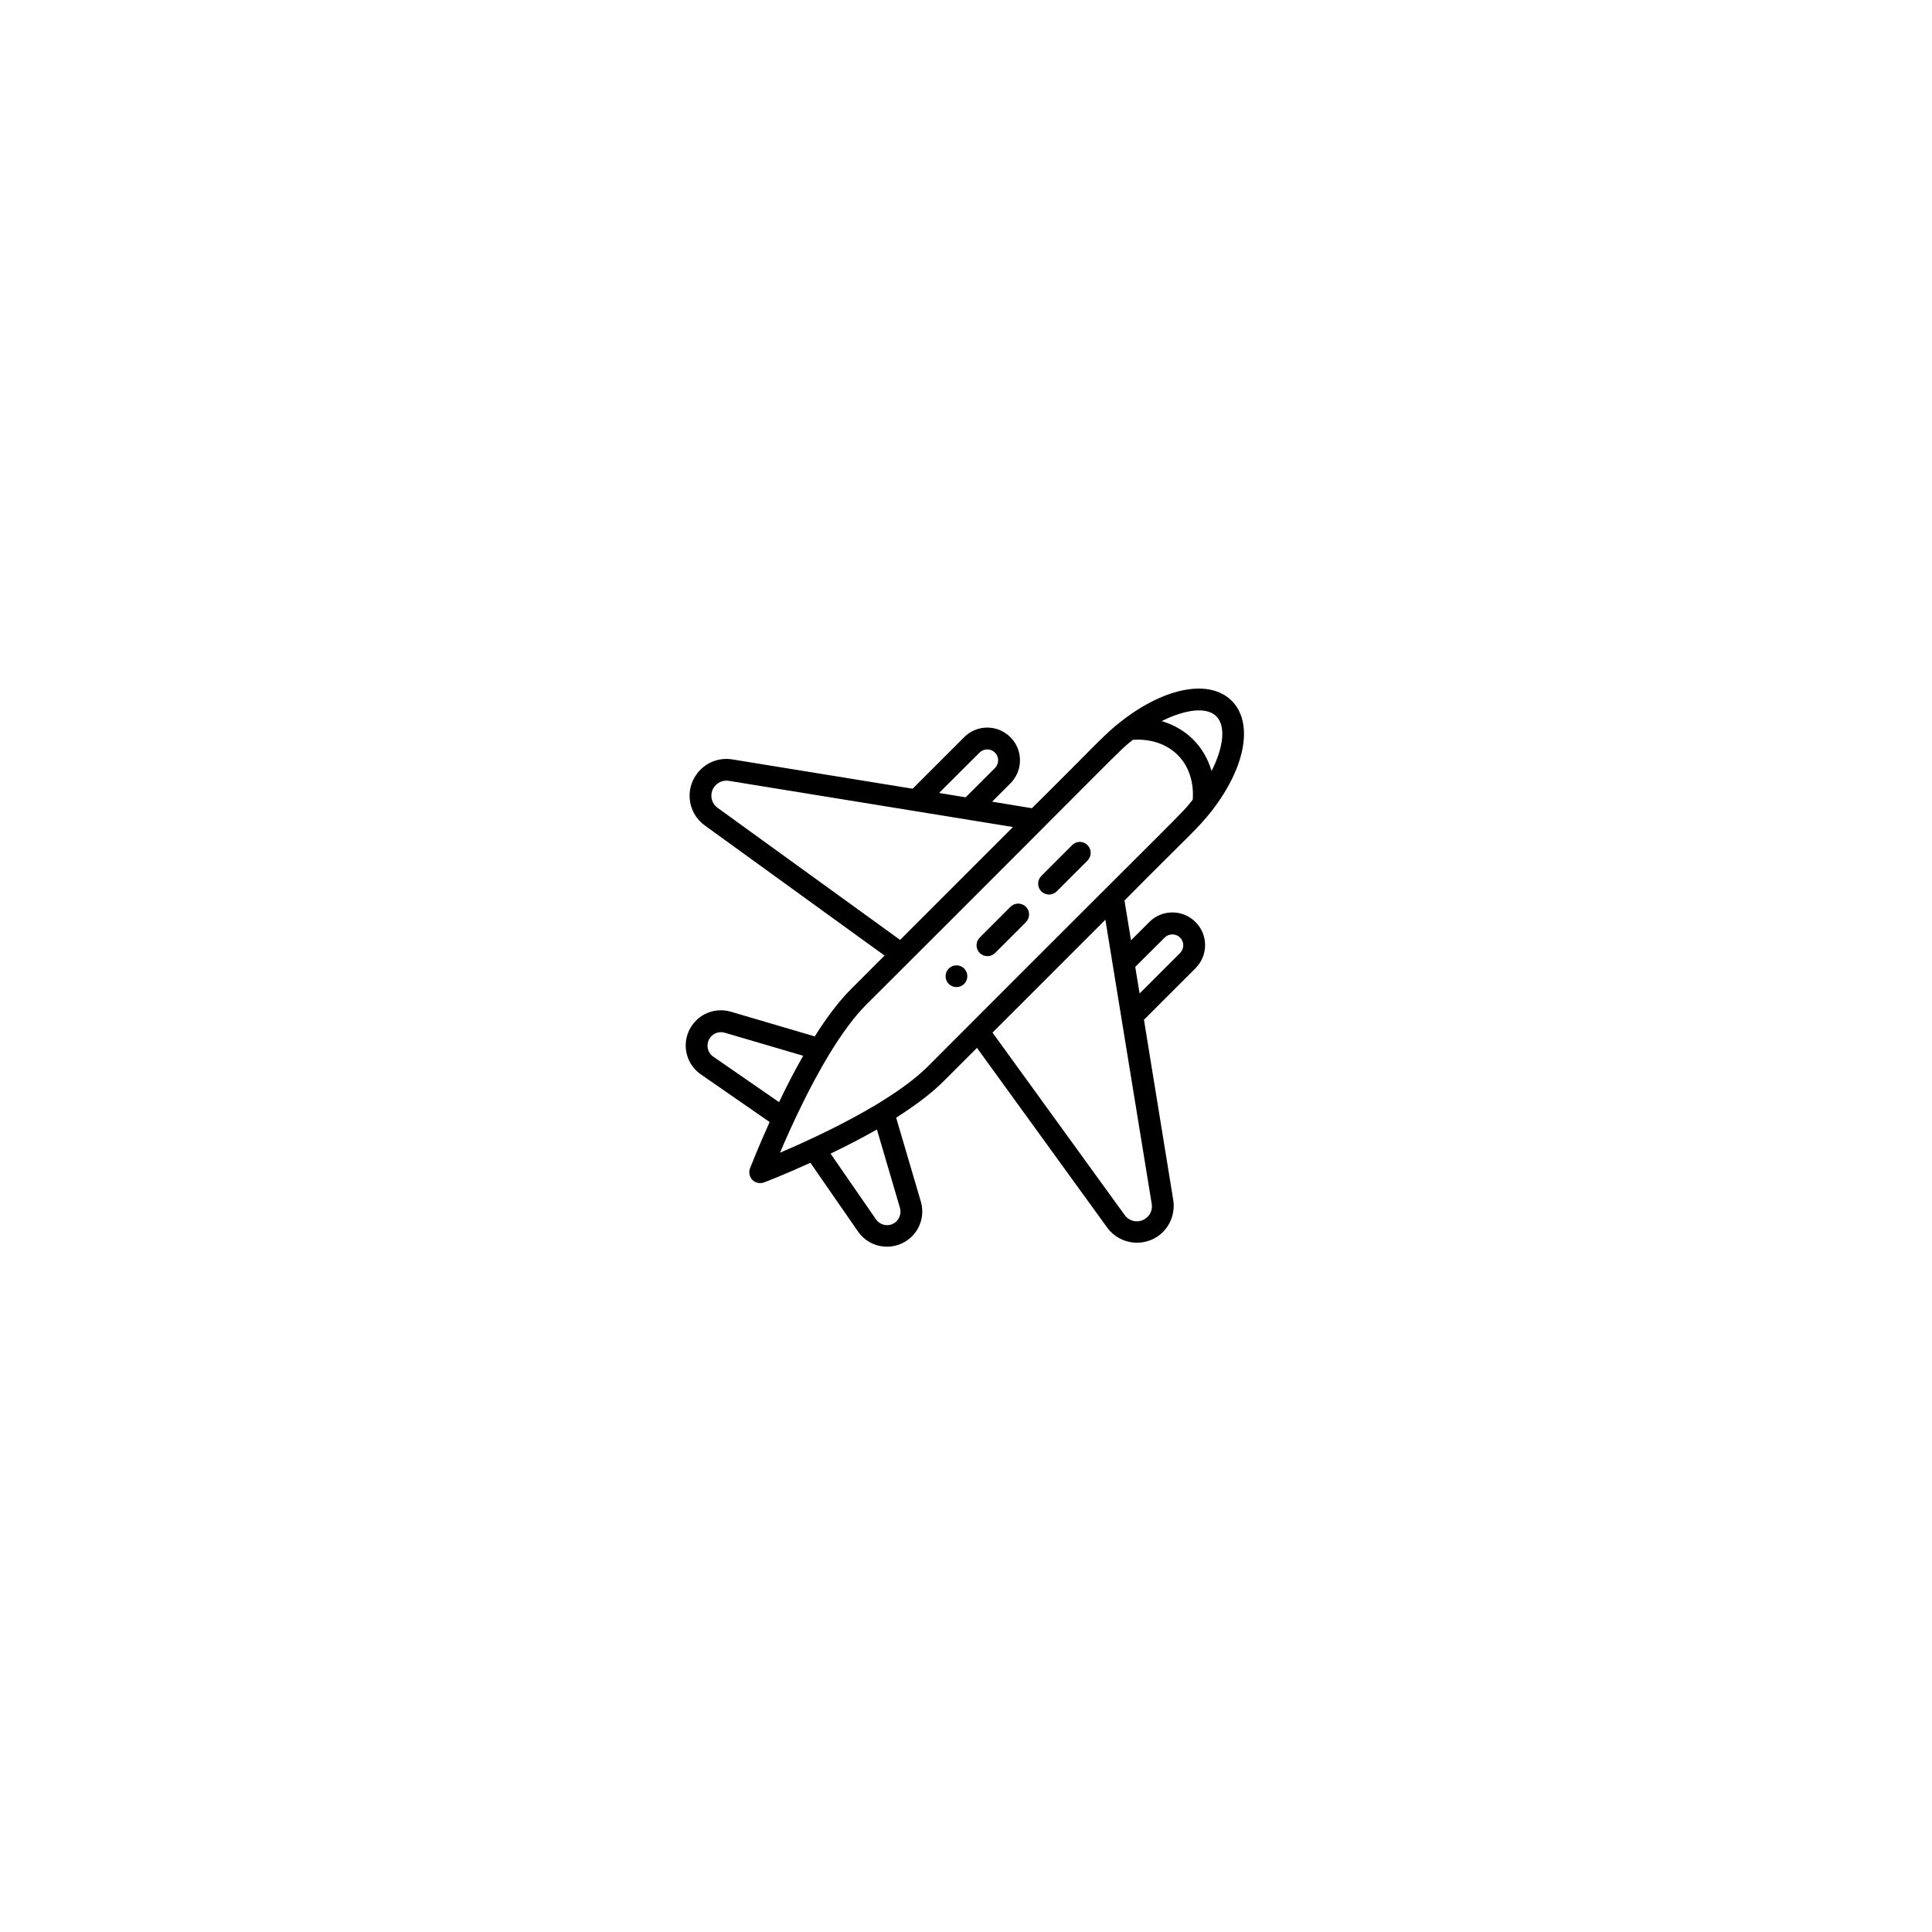 <?xml version="1.0" encoding="utf-8"?>
<!-- Generator: Adobe Illustrator 22.1.0, SVG Export Plug-In . SVG Version: 6.00 Build 0)  -->
<svg version="1.1" id="Слой_1" xmlns="http://www.w3.org/2000/svg" xmlns:xlink="http://www.w3.org/1999/xlink" x="0px" y="0px"
	 viewBox="0 0 1417.3 1417.3" style="enable-background:new 0 0 1417.3 1417.3;" xml:space="preserve">
<style type="text/css">
	.st0{clip-path:url(#SVGID_2_);}
</style>
<g>
	<g>
		<defs>
			<rect id="SVGID_1_" x="503" y="504.6" width="409.9" height="409.9"/>
		</defs>
		<clipPath id="SVGID_2_">
			<use xlink:href="#SVGID_1_"  style="overflow:visible;"/>
		</clipPath>
		<path class="st0" d="M696,710.5c-3.1,3.1-3.1,8.2,0,11.3c3.1,3.1,8.2,3.1,11.3,0c3.1-3.1,3.1-8.2,0-11.3
			C704.2,707.4,699.1,707.4,696,710.5L696,710.5z M696,710.5"/>
		<path class="st0" d="M823.2,528.6c-13.7,10.6-17.5,16.1-66.2,64.3l-29.2-4.8l13.4-13.4c9.4-9.4,9.4-24.6,0-33.9
			c-9.4-9.4-24.6-9.4-33.9,0l-37.8,37.8l-132.3-21.5c-8.5-1.4-17.3,1.4-23.4,7.6c-11.8,11.8-10.2,31.2,3.3,40.9L648.9,701
			l-24.7,24.7c-8.5,8.5-17.4,20.1-26.5,34.6l-61.5-18.1c-9.1-2.7-18.9-0.2-25.6,6.5c-11.4,11.4-9.7,30.4,3.6,39.5l50.4,34.9
			c-8.8,19.4-14.1,33.4-14.4,34c-1.1,2.9-0.4,6.3,1.8,8.5c2.2,2.2,5.6,2.9,8.5,1.8c0.6-0.2,14.7-5.6,34-14.4l34.9,50.4
			c9.2,13.3,28.1,15,39.6,3.6c6.7-6.7,9.2-16.5,6.5-25.6l-18.1-61.5c14.5-9.2,26.2-18.1,34.6-26.5l24.7-24.7l95.5,131.8
			c9.7,13.4,29.2,15,40.9,3.3c6.1-6.1,8.9-14.9,7.6-23.4l-21.5-132.3l37.8-37.8c9.4-9.4,9.4-24.6,0-33.9c-9.4-9.4-24.6-9.4-33.9,0
			l-13.4,13.4l-4.8-29.2c48.2-48.7,53.6-52.4,64.3-66.1c0,0,0,0,0,0c24.7-32,30.4-64.3,14.4-80.4
			C887.5,498.1,855.2,503.9,823.2,528.6L823.2,528.6z M718.6,552.1c3.1-3.1,8.2-3.1,11.3,0c3.1,3.1,3.1,8.2,0,11.3l-21.5,21.5
			l-19.5-3.2L718.6,552.1z M526.4,592.6c-5.5-4-6.1-11.9-1.3-16.7c2.5-2.5,6.1-3.6,9.5-3.1l208.5,33.9l-82.8,82.8L526.4,592.6z
			 M521.9,760.1c2.6-2.6,6.3-3.5,9.8-2.5l57.5,16.9c-5.9,10.3-11.8,21.7-17.7,34l-48.2-33.3C518.2,771.7,517.6,764.5,521.9,760.1
			L521.9,760.1z M657.7,895.9c-4.3,4.3-11.5,3.7-15.1-1.4l-33.3-48.2c12.3-5.9,23.7-11.9,34-17.7l16.9,57.5
			C661.2,889.6,660.2,893.3,657.7,895.9L657.7,895.9z M854.4,687.8c3.1-3.1,8.2-3.1,11.3,0c3.1,3.1,3.1,8.2,0,11.3L836,728.8
			l-3.2-19.5L854.4,687.8z M844.9,883.2c0.6,3.5-0.6,7.1-3.1,9.5c-4.8,4.8-12.7,4.2-16.7-1.3l-97-133.9l82.8-82.8L844.9,883.2z
			 M680.7,782.3c-8.8,8.8-21.7,18.3-38.3,28.3c-21.6,12.9-47.1,25.2-70.2,35c10.1-23.7,22.5-49.6,35.7-71.5
			c9.7-16,18.9-28.4,27.5-37c195.4-194.9,183.8-184.9,195.7-194.4c13.2-0.8,24.7,3.1,32.8,11.1c8.1,8.1,12,19.6,11.1,32.8
			C865.6,598.5,875.6,587,680.7,782.3L680.7,782.3z M888.8,565.6c-2.6-8.8-7.1-16.7-13.5-23.1c-6.4-6.4-14.3-10.9-23.1-13.5
			c11.6-5.9,31.1-12.4,40.1-3.5C899.4,532.6,897.6,548.2,888.8,565.6L888.8,565.6z M888.8,565.6"/>
	</g>
	<path d="M741.3,665.2l-22.6,22.6c-3.1,3.1-3.1,8.2,0,11.3s8.2,3.1,11.3,0l22.6-22.6c3.1-3.1,3.1-8.2,0-11.3
		C749.4,662.1,744.4,662.1,741.3,665.2L741.3,665.2z M741.3,665.2"/>
	<path d="M786.5,620l-22.6,22.6c-3.1,3.1-3.1,8.2,0,11.3c3.1,3.1,8.2,3.1,11.3,0l22.6-22.6c3.1-3.1,3.1-8.2,0-11.3
		C794.7,616.8,789.6,616.8,786.5,620L786.5,620z M786.5,620"/>
</g>
</svg>
